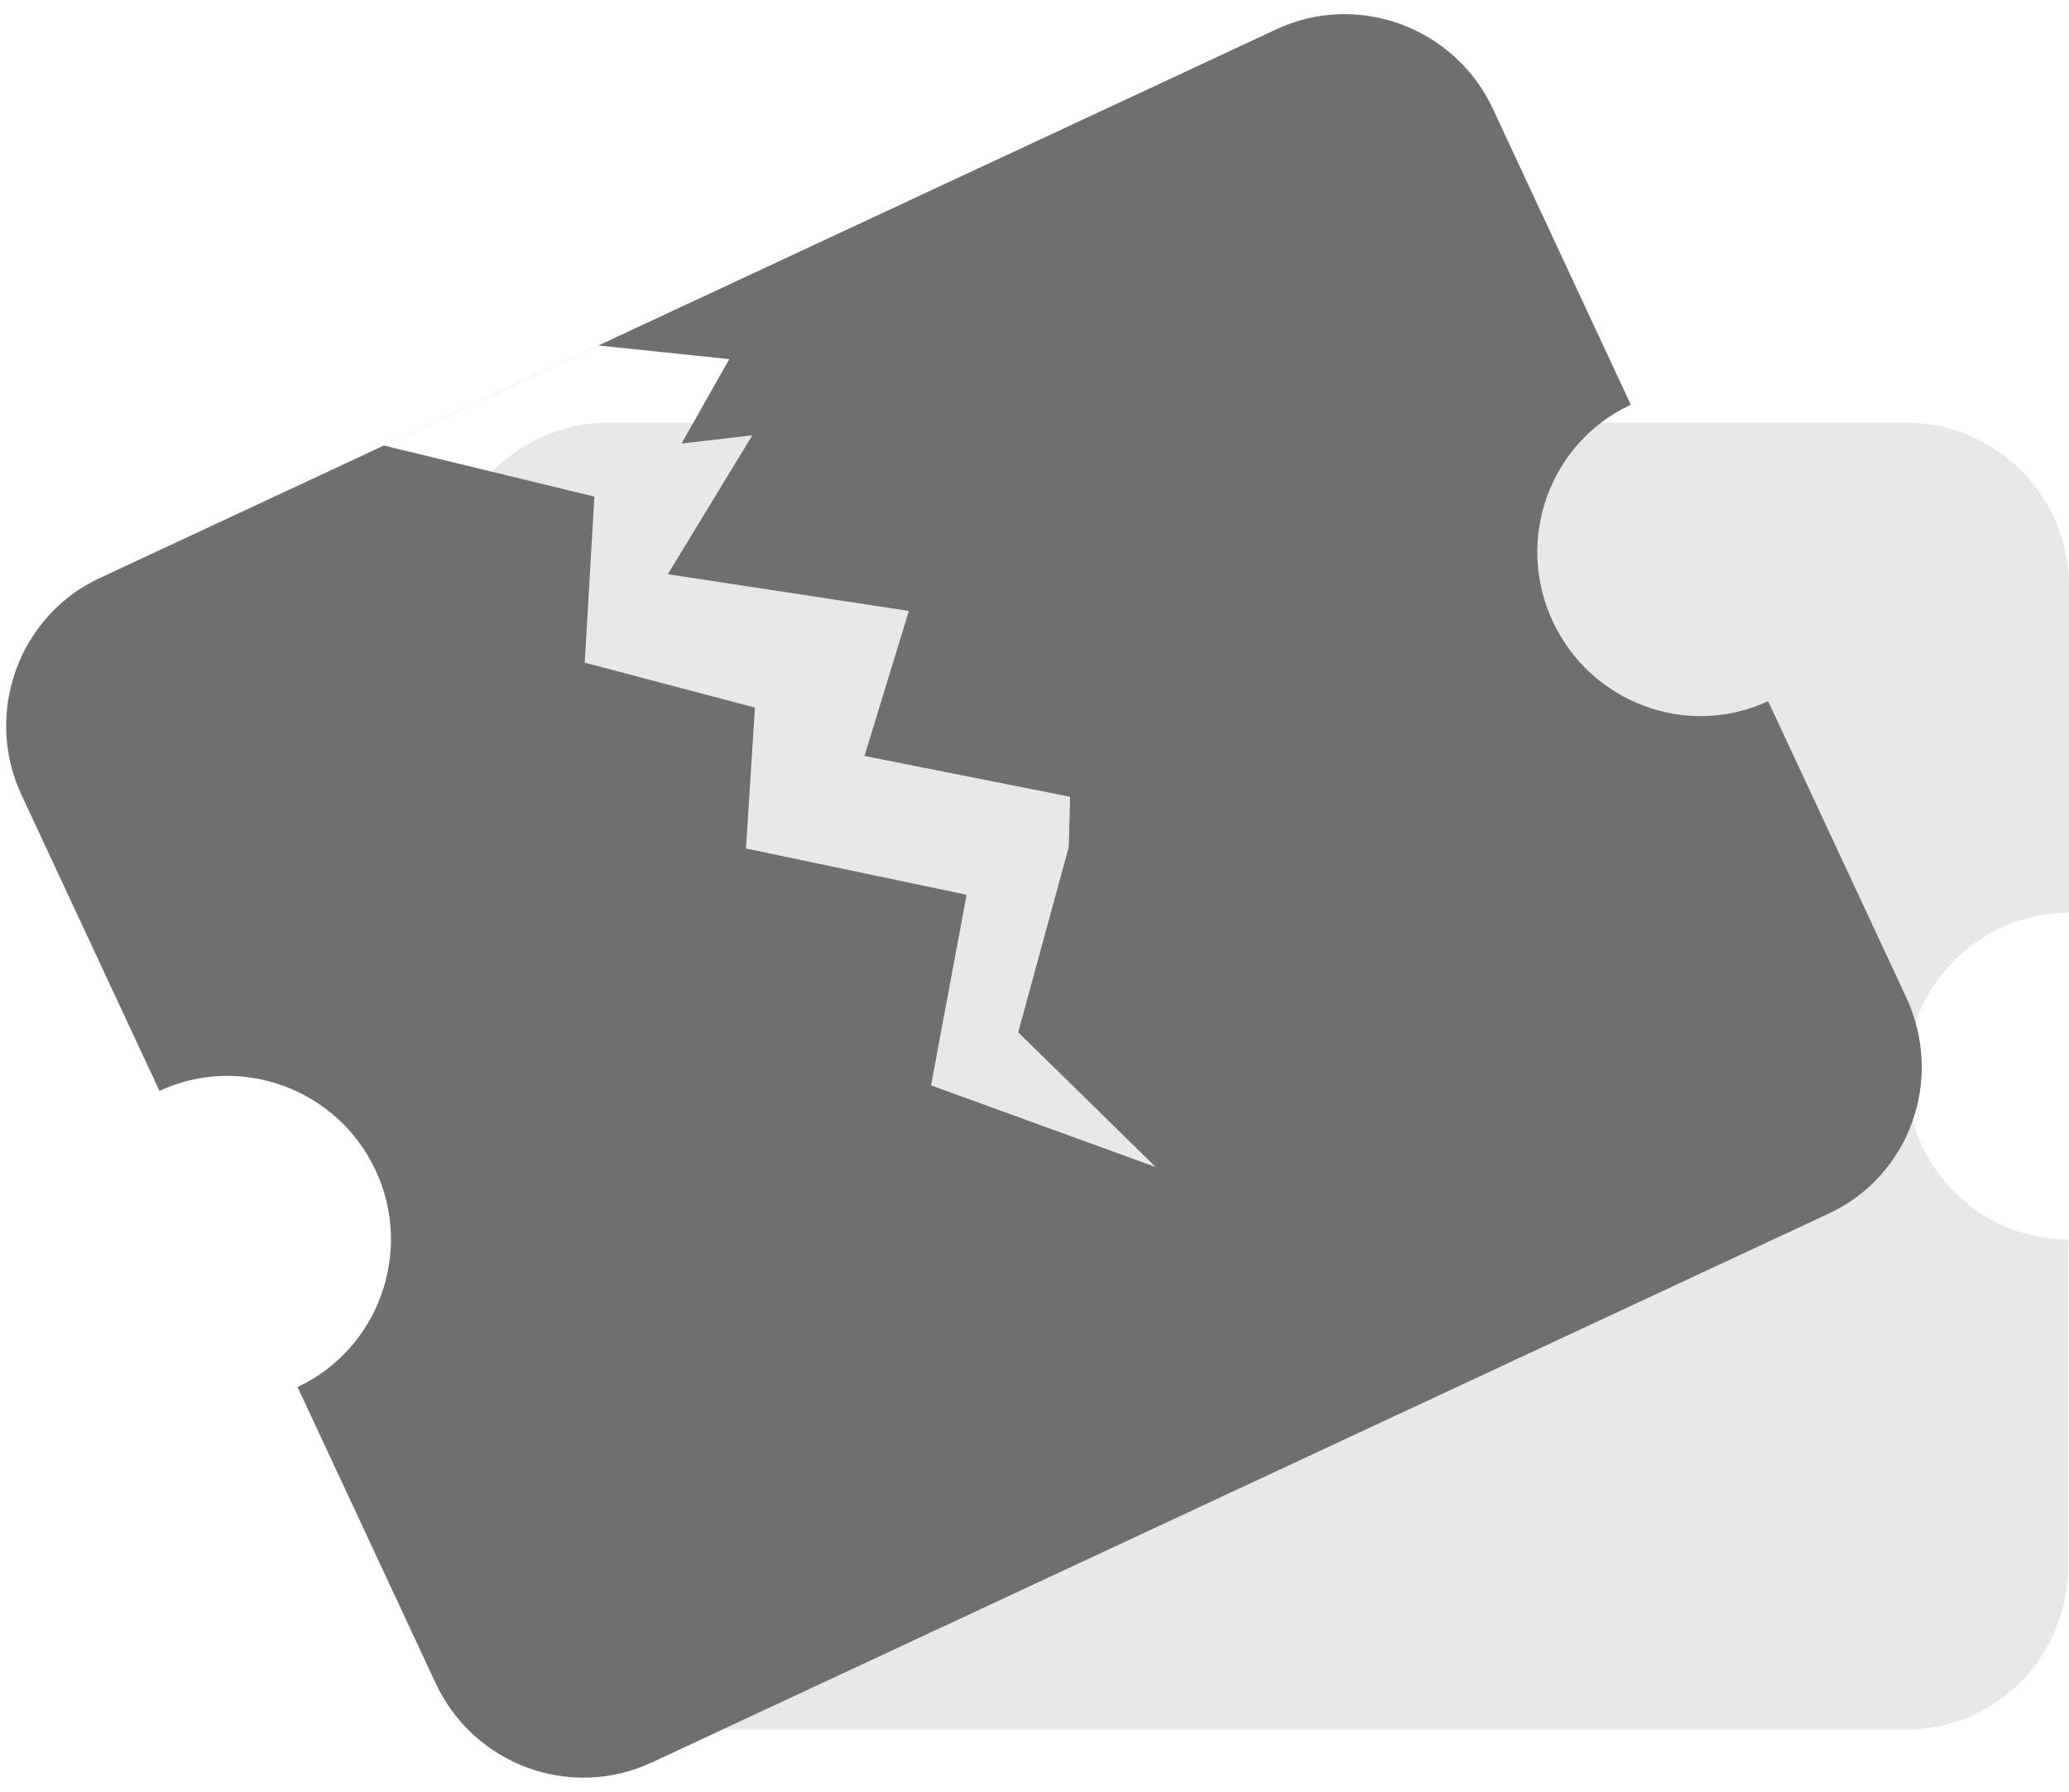 <svg width="82" height="71" viewBox="0 0 82 71" xmlns="http://www.w3.org/2000/svg"><title>ic_ticket_black</title><g fill="none" fill-rule="evenodd"><path d="M17.66 49.116v12.947c0 3.592 2.895 6.473 6.434 6.473h51.472c3.54 0 6.402-2.88 6.402-6.474V49.117c-3.54 0-6.402-2.913-6.402-6.473S78.43 36.17 82 36.17V23.223c0-3.56-2.895-6.473-6.434-6.473H24.094c-3.54 0-6.434 2.913-6.434 6.473V36.17c3.538 0 6.434 2.913 6.434 6.473s-2.896 6.473-6.434 6.473zm18.87-32.363l6.702 5.357-3.127 5.803 5.36 4.465-2.68 4.91 7.15 5.357-4.47 6.25 6.703 6.697-2.68-7.143 4.914-5.805.894-1.785-6.702-4.91 4.02-4.465-8.04-5.357 5.36-3.572-2.68-.893 3.127-2.232-4.467-2.677H36.53z" fill-opacity=".12" fill="#443E3E"/><path d="M11.792 54.962l5.472 11.734c1.518 3.256 5.36 4.643 8.567 3.147L72.48 48.09c3.208-1.495 4.585-5.316 3.067-8.572l-5.472-11.733c-3.207 1.495-7.033.065-8.537-3.162-1.505-3.226-.14-7.076 3.095-8.585l-5.47-11.734c-1.506-3.227-5.36-4.643-8.568-3.147L3.945 22.91C.738 24.405-.655 28.27.85 31.496L6.32 43.23c3.208-1.497 7.063-.08 8.568 3.147 1.505 3.226.112 7.09-3.096 8.585zm3.425-37.306l8.34 2.023-.383 6.58 6.746 1.78-.355 5.584 8.744 1.834-1.41 7.553 8.905 3.237-5.45-5.34 2.003-7.337.055-1.996-8.15-1.618 1.76-5.746-9.555-1.456 3.35-5.503-2.807.325 1.893-3.345-5.182-.54-8.503 3.966z" fill="#6F6F6F"/><path d="M-2-6h84v84H-2z"/></g></svg>